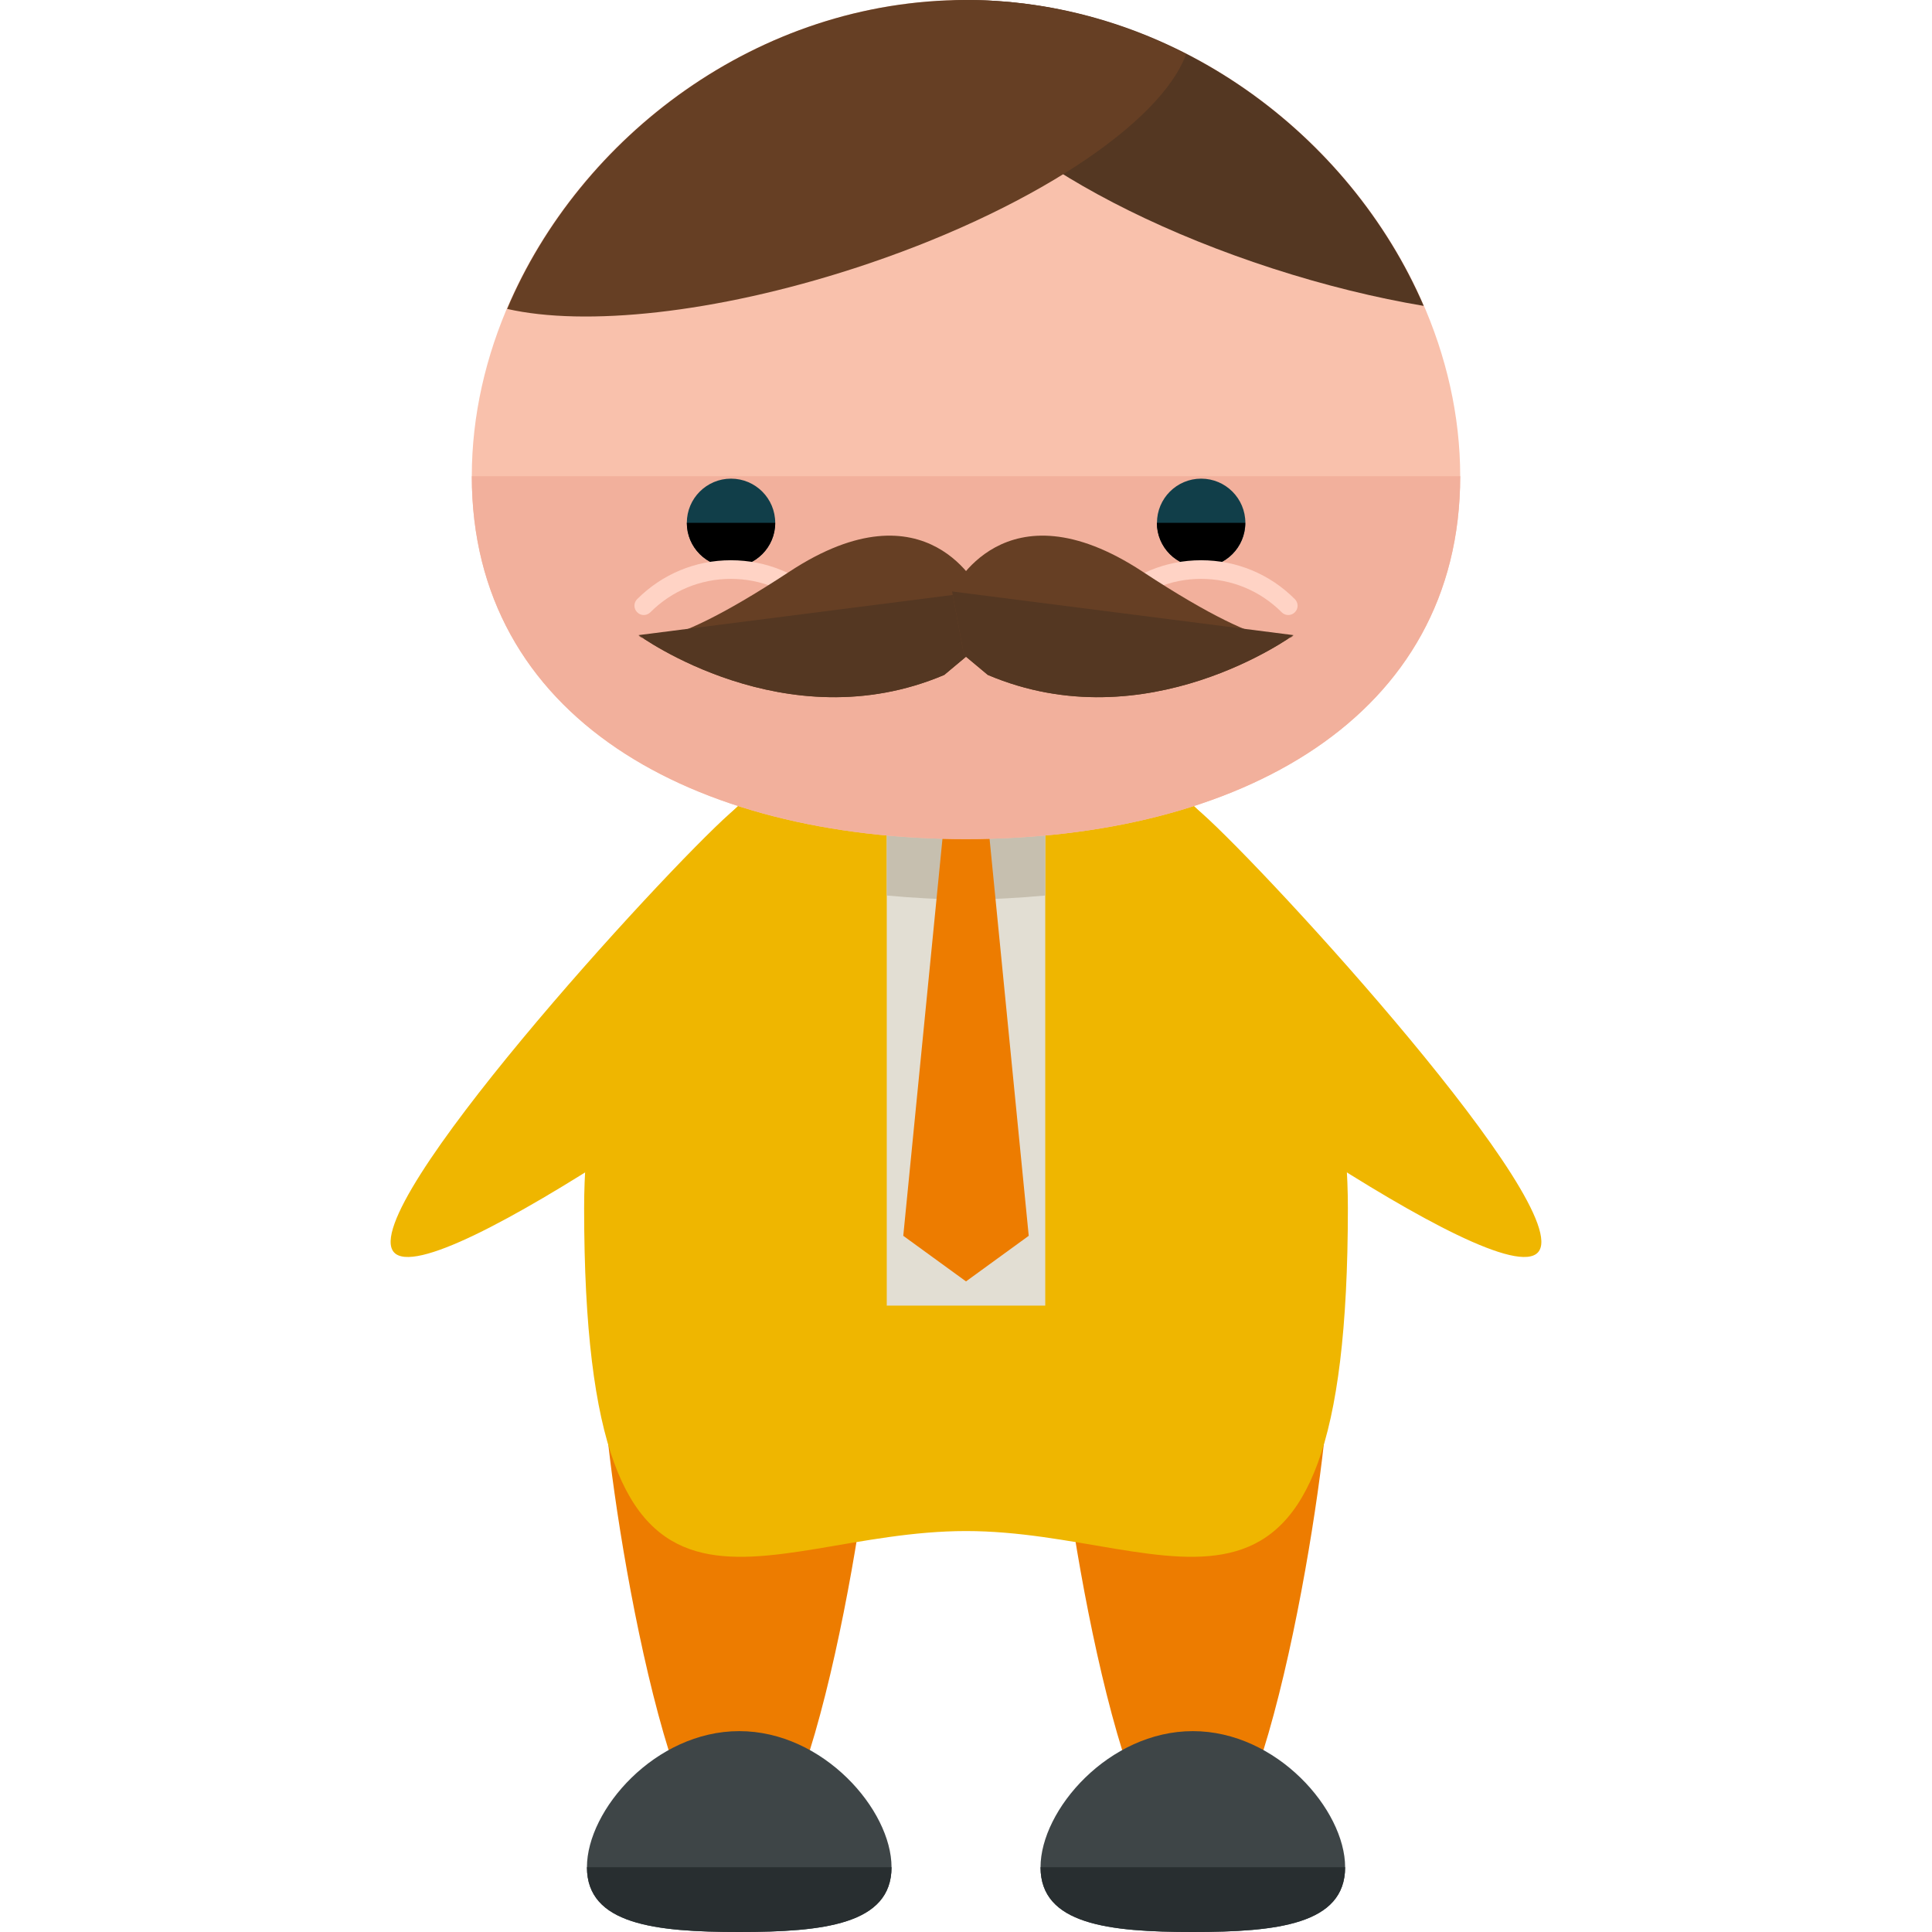 <?xml version="1.0" encoding="iso-8859-1"?>
<!-- Uploaded to: SVG Repo, www.svgrepo.com, Generator: SVG Repo Mixer Tools -->
<svg version="1.1" id="Layer_1" xmlns="http://www.w3.org/2000/svg" xmlns:xlink="http://www.w3.org/1999/xlink" 
	 viewBox="0 0 504.123 504.123" xml:space="preserve">
<g>
	<path style="fill:#ED7C00;" d="M228.218,361.913c0,19.503-15.817,124.668-35.336,124.668c-19.495,0-35.304-105.173-35.304-124.668
		c0-19.495,15.817-35.32,35.304-35.32C212.401,326.593,228.218,342.418,228.218,361.913z"/>
	<path style="fill:#ED7C00;" d="M346.569,361.913c0,19.503-15.817,124.668-35.336,124.668c-19.495,0-35.304-105.173-35.304-124.668
		c0-19.495,15.817-35.32,35.304-35.32C330.752,326.593,346.569,342.418,346.569,361.913z"/>
</g>
<path style="fill:#EFB600;" d="M351.705,315.242c0,126.33-44.599,84.259-99.643,84.259c-55.028,0-99.643,42.071-99.643-84.259
	c0-72.231,44.631-130.781,99.643-130.781C307.09,184.47,351.705,243.019,351.705,315.242z"/>
<path style="fill:#3E4547;" d="M232.629,487.219c0,14.935-17.802,16.904-39.739,16.904s-39.739-1.961-39.739-16.904
	c0-14.943,17.802-35.509,39.739-35.509S232.629,472.277,232.629,487.219z"/>
<path style="fill:#282E30;" d="M232.629,487.219c0,14.935-17.802,16.904-39.739,16.904s-39.739-1.961-39.739-16.904"/>
<path style="fill:#3E4547;" d="M350.988,487.219c0,14.935-17.802,16.904-39.739,16.904s-39.739-1.961-39.739-16.904
	c0-14.943,17.802-35.509,39.739-35.509S350.988,472.277,350.988,487.219z"/>
<path style="fill:#282E30;" d="M350.988,487.219c0,14.935-17.802,16.904-39.739,16.904s-39.739-1.961-39.739-16.904"/>
<g>
	<path style="fill:#EFB600;" d="M241.073,203.768c10.027,11.28,3.663,33.304-14.218,49.223
		c-17.881,15.896-114.018,85.024-124.062,73.767c-10.012-11.296,69.892-98.714,87.773-114.609
		C208.431,196.254,231.046,192.496,241.073,203.768z"/>
	<path style="fill:#EFB600;" d="M263.05,203.768c-10.027,11.28-3.663,33.304,14.218,49.223
		c17.881,15.896,114.018,85.024,124.062,73.767c10.012-11.296-69.892-98.714-87.773-114.609
		C295.692,196.254,273.077,192.496,263.05,203.768z"/>
</g>
<rect x="231.385" y="199.546" style="fill:#E2DED3;" width="41.354" height="141.131"/>
<path style="fill:#C6BFAF;" d="M231.385,233.669c6.751,0.622,13.627,1.024,20.693,1.024c7.05,0,13.926-0.402,20.661-1.024v-34.123
	h-41.354V233.669z"/>
<polygon style="fill:#ED7C00;" points="258.182,218.577 268.43,322.465 252.062,334.36 235.693,322.465 245.949,218.577 "/>
<path style="fill:#F9C1AC;" d="M381.015,124.258c0,63.008-57.738,94.681-128.937,94.681c-71.215,0-128.969-31.673-128.969-94.681
	C123.108,61.235,180.862,0,252.077,0C323.277,0,381.015,61.235,381.015,124.258z"/>
<path style="fill:#F2B09C;" d="M381.015,124.258c0,63.008-57.738,94.681-128.937,94.681c-71.215,0-128.969-31.673-128.969-94.681"/>
<circle style="fill:#113E49;" cx="190.748" cy="136.428" r="11.532"/>
<path d="M202.279,136.428c0,6.388-5.167,11.54-11.54,11.54c-6.372,0-11.524-5.152-11.524-11.54"/>
<path style="fill:#FFD3C5;" d="M213.496,160.484c-0.614,0-1.245-0.221-1.725-0.717c-5.632-5.624-13.107-8.72-21.047-8.72h-0.016
	c-7.94,0-15.399,3.104-21,8.712c-0.953,0.953-2.489,0.977-3.434,0.008c-0.953-0.922-0.985-2.458-0.031-3.419
	c6.538-6.546,15.218-10.161,24.458-10.161h0.016c9.263,0,17.951,3.592,24.505,10.145c0.937,0.937,0.937,2.505,0,3.434
	C214.756,160.264,214.142,160.484,213.496,160.484z"/>
<circle style="fill:#113E49;" cx="313.423" cy="136.428" r="11.532"/>
<path d="M301.859,136.428c0,6.388,5.151,11.54,11.54,11.54c6.372,0,11.524-5.152,11.524-11.54"/>
<path style="fill:#FFD3C5;" d="M290.643,160.484c0.599,0,1.229-0.221,1.709-0.717c5.632-5.624,13.107-8.72,21.047-8.72h0.016
	c7.94,0,15.415,3.104,21.016,8.712c0.937,0.953,2.473,0.977,3.434,0.008c0.953-0.922,0.969-2.458,0.016-3.419
	c-6.506-6.546-15.218-10.161-24.458-10.161h-0.016c-9.248,0-17.936,3.592-24.505,10.145c-0.922,0.937-0.922,2.505,0,3.434
	C289.382,160.264,289.997,160.484,290.643,160.484z"/>
<path style="fill:#543722;" d="M252.077,0c-1.788,0-3.505,0.205-5.27,0.284c-0.898,1.182-1.638,2.442-2.087,3.812
	c-6.097,18.81,32.989,48.356,87.308,65.946c13.69,4.435,27.049,7.688,39.463,9.775C352.311,35.281,306.105,0,252.077,0z"/>
<g>
	<path style="fill:#663F24;" d="M309.492,14.131C292.187,5.27,272.731,0,252.077,0c-54.351,0-100.769,35.698-119.753,80.605
		c20.33,4.624,54.185,1.197,90.49-10.563C268.217,55.335,302.883,32.288,309.492,14.131z"/>
	<path style="fill:#663F24;" d="M255.709,154.34c0,0-13.477-29.003-49.719-5.175s-39.353,16.565-39.353,16.565
		s38.313,27.987,79.754,10.382l6.215-5.199L255.709,154.34z"/>
</g>
<path style="fill:#543722;" d="M166.628,165.723c0,0,38.313,27.987,79.754,10.382l6.215-5.199l3.111-16.573"/>
<path style="fill:#663F24;" d="M248.43,154.34c0,0,13.462-29.003,49.711-5.175s39.353,16.565,39.353,16.565
	s-38.305,27.987-79.746,10.382l-6.223-5.199L248.43,154.34z"/>
<path style="fill:#543722;" d="M337.495,165.723c0,0-38.305,27.987-79.746,10.382l-6.223-5.199l-3.096-16.573"/>
</svg>